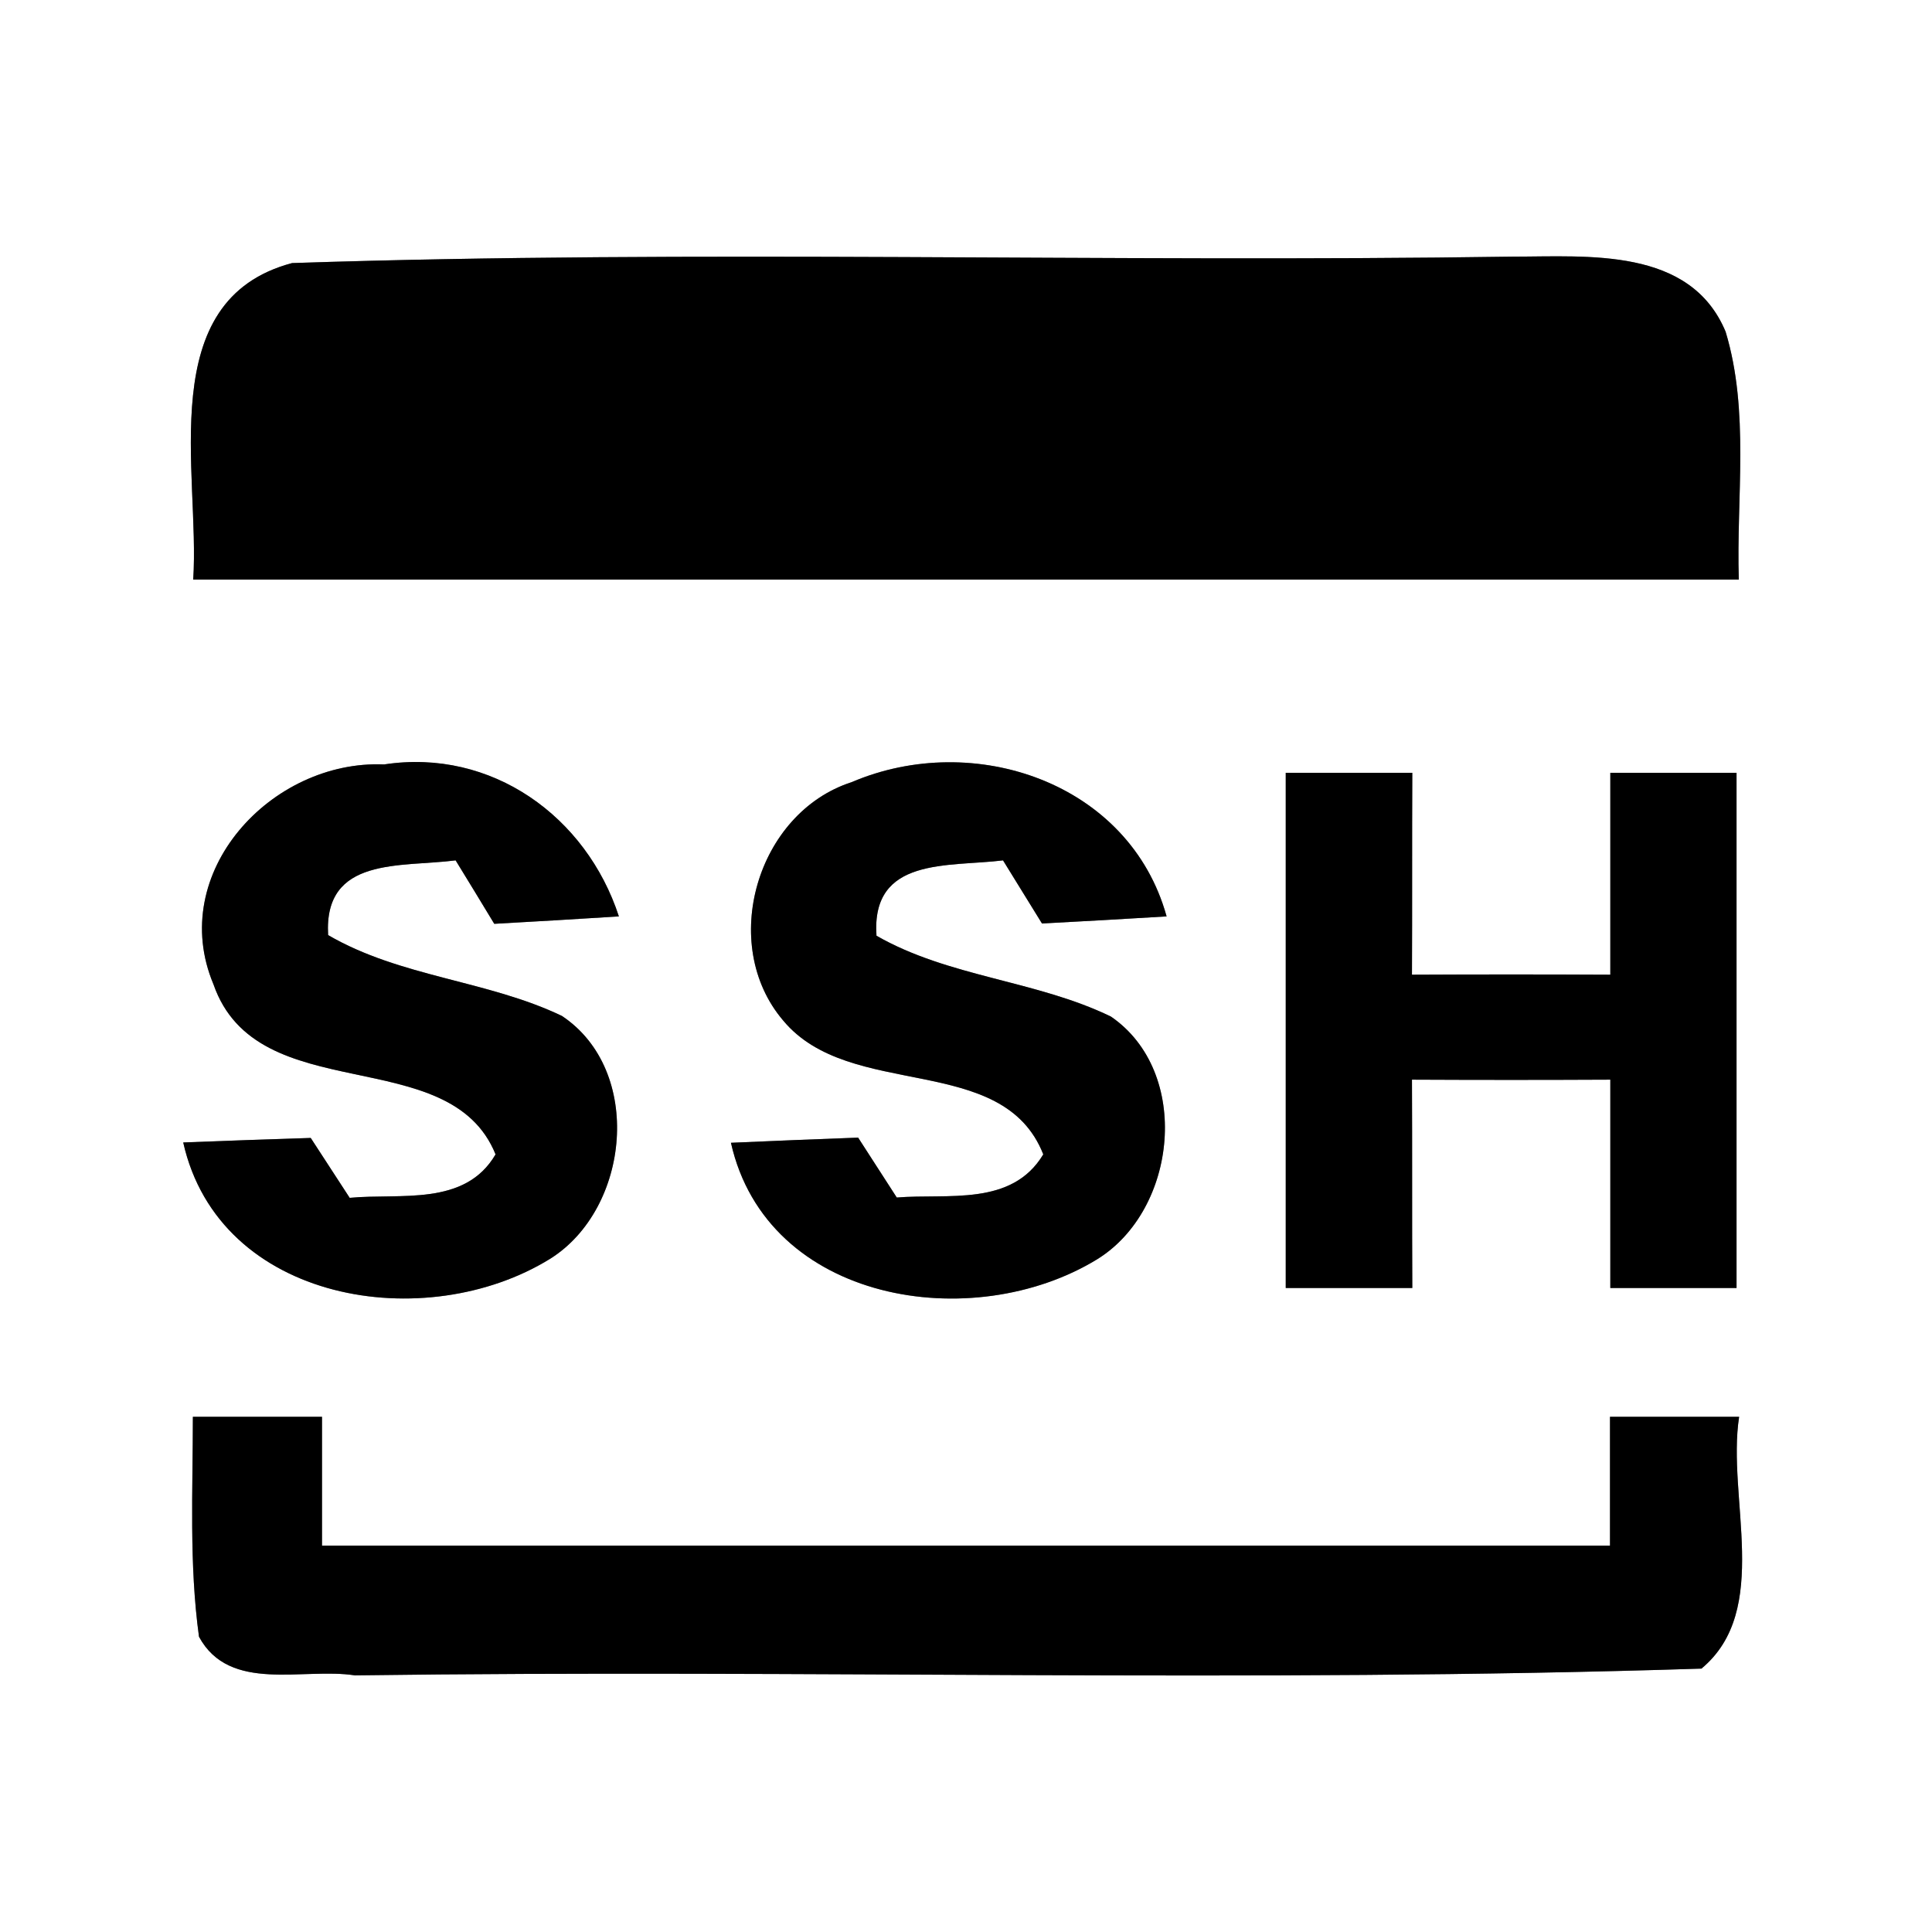 <?xml version="1.0" encoding="UTF-8" ?>
<!DOCTYPE svg PUBLIC "-//W3C//DTD SVG 1.1//EN" "http://www.w3.org/Graphics/SVG/1.1/DTD/svg11.dtd">
<svg width="60pt" height="60pt" viewBox="0 0 60 60" version="1.1" xmlns="http://www.w3.org/2000/svg">
<rect x="0" y="0" width="60" height="60" fill="#808080" stroke="none"/>
<g id="#ffffffff">
<path fill="#ffffff" opacity="1.00" d=" M 0.00 0.00 L 60.00 0.00 L 60.00 60.00 L 0.00 60.00 L 0.00 0.00 M 6.00 18.00 C 22.00 18.00 38.00 18.00 54.00 18.00 C 53.92 15.44 54.34 12.78 53.59 10.30 C 52.49 7.67 49.32 7.97 46.99 7.97 C 34.35 8.16 21.69 7.75 9.07 8.17 C 4.74 9.32 6.22 14.70 6.00 18.00 M 6.63 30.57 C 7.99 34.48 13.96 32.32 15.39 35.85 C 14.44 37.48 12.42 37.05 10.86 37.20 C 10.56 36.74 9.95 35.80 9.65 35.34 C 8.33 35.38 7.01 35.43 5.69 35.48 C 6.81 40.47 13.23 41.48 17.09 39.09 C 19.57 37.53 19.99 33.24 17.45 31.55 C 15.13 30.44 12.44 30.35 10.19 29.04 C 10.05 26.59 12.44 26.94 14.15 26.72 C 14.45 27.21 15.05 28.19 15.35 28.69 C 16.64 28.62 17.93 28.54 19.22 28.46 C 18.21 25.36 15.27 23.23 11.93 23.74 C 8.43 23.59 5.17 27.10 6.63 30.57 M 26.45 24.29 C 23.50 25.24 22.31 29.33 24.32 31.69 C 26.40 34.20 31.14 32.65 32.40 35.85 C 31.42 37.48 29.43 37.06 27.85 37.19 C 27.55 36.72 26.95 35.80 26.65 35.33 C 25.33 35.38 24.02 35.43 22.70 35.49 C 23.82 40.47 30.21 41.47 34.07 39.11 C 36.57 37.57 37.01 33.29 34.50 31.57 C 32.17 30.44 29.47 30.35 27.22 29.06 C 27.05 26.60 29.45 26.93 31.15 26.72 C 31.45 27.21 32.06 28.19 32.36 28.68 C 33.65 28.61 34.94 28.54 36.23 28.46 C 35.08 24.30 30.24 22.67 26.45 24.29 M 39.93 24.00 C 39.93 29.33 39.93 34.67 39.93 40.00 C 41.24 40.00 42.55 40.00 43.86 40.00 C 43.85 37.84 43.86 35.69 43.85 33.53 C 45.91 33.54 47.96 33.54 50.01 33.53 C 50.01 35.69 50.01 37.84 50.01 40.00 C 51.32 40.00 52.62 40.00 53.93 40.00 C 53.93 34.67 53.93 29.33 53.93 24.00 C 52.62 24.00 51.32 24.00 50.01 24.00 C 50.01 26.09 50.01 28.18 50.01 30.27 C 47.96 30.26 45.91 30.26 43.85 30.27 C 43.86 28.18 43.85 26.09 43.86 24.00 C 42.55 24.00 41.24 24.00 39.93 24.00 M 5.99 44.00 C 5.99 46.28 5.87 48.57 6.18 50.83 C 7.13 52.59 9.42 51.78 11.02 52.03 C 24.96 51.84 38.92 52.27 52.84 51.82 C 55.03 50.00 53.62 46.51 54.01 44.00 C 52.67 44.00 51.33 44.00 50.00 44.00 C 50.00 45.33 50.00 46.67 50.00 48.00 C 36.67 48.00 23.33 48.00 10.00 48.00 C 10.00 46.67 10.00 45.33 10.00 44.00 C 8.66 44.00 7.33 44.00 5.99 44.00 Z" />
</g>
<g id="#000000ff">
<path fill="#000000" opacity="1.00" d=" M 6.00 18.00 C 6.22 14.70 4.74 9.32 9.07 8.17 C 21.69 7.75 34.35 8.16 46.99 7.97 C 49.32 7.97 52.49 7.67 53.59 10.30 C 54.34 12.78 53.92 15.44 54.00 18.00 C 38.00 18.00 22.00 18.00 6.00 18.00 Z" />
<path fill="#000000" opacity="1.00" d=" M 6.63 30.57 C 5.17 27.10 8.43 23.59 11.93 23.74 C 15.27 23.23 18.21 25.36 19.22 28.46 C 17.93 28.54 16.64 28.62 15.35 28.69 C 15.05 28.19 14.45 27.21 14.15 26.72 C 12.44 26.94 10.05 26.59 10.19 29.04 C 12.44 30.35 15.13 30.44 17.45 31.55 C 19.99 33.24 19.57 37.53 17.09 39.09 C 13.23 41.48 6.81 40.47 5.69 35.48 C 7.01 35.43 8.33 35.38 9.65 35.34 C 9.95 35.80 10.56 36.74 10.86 37.20 C 12.42 37.05 14.44 37.48 15.39 35.85 C 13.96 32.32 7.99 34.48 6.63 30.57 Z" />
<path fill="#000000" opacity="1.00" d=" M 26.45 24.29 C 30.24 22.67 35.08 24.30 36.23 28.46 C 34.94 28.54 33.65 28.61 32.36 28.68 C 32.06 28.19 31.45 27.21 31.15 26.72 C 29.45 26.93 27.05 26.60 27.22 29.06 C 29.47 30.35 32.17 30.44 34.50 31.57 C 37.01 33.29 36.57 37.57 34.07 39.11 C 30.21 41.47 23.82 40.47 22.70 35.49 C 24.02 35.43 25.33 35.38 26.65 35.33 C 26.95 35.80 27.55 36.72 27.85 37.19 C 29.43 37.06 31.42 37.48 32.40 35.85 C 31.14 32.65 26.40 34.20 24.32 31.69 C 22.31 29.33 23.50 25.24 26.45 24.29 Z" />
<path fill="#000000" opacity="1.00" d=" M 39.93 24.00 C 41.24 24.00 42.55 24.00 43.86 24.00 C 43.85 26.09 43.86 28.18 43.85 30.27 C 45.91 30.26 47.96 30.26 50.01 30.27 C 50.01 28.18 50.01 26.09 50.01 24.00 C 51.32 24.00 52.62 24.00 53.93 24.00 C 53.93 29.33 53.93 34.67 53.93 40.00 C 52.62 40.00 51.32 40.00 50.01 40.00 C 50.01 37.84 50.01 35.69 50.01 33.53 C 47.96 33.54 45.91 33.54 43.85 33.53 C 43.86 35.69 43.85 37.84 43.86 40.00 C 42.55 40.00 41.24 40.00 39.93 40.00 C 39.93 34.67 39.93 29.33 39.93 24.00 Z" />
<path fill="#000000" opacity="1.00" d=" M 5.99 44.00 C 7.33 44.00 8.66 44.00 10.00 44.00 C 10.00 45.33 10.00 46.67 10.00 48.00 C 23.33 48.00 36.67 48.00 50.00 48.00 C 50.00 46.67 50.00 45.33 50.00 44.00 C 51.33 44.00 52.67 44.00 54.01 44.00 C 53.62 46.51 55.03 50.00 52.84 51.82 C 38.92 52.27 24.96 51.84 11.02 52.03 C 9.42 51.78 7.13 52.59 6.18 50.83 C 5.87 48.57 5.99 46.28 5.99 44.00 Z" />
</g>
</svg>
